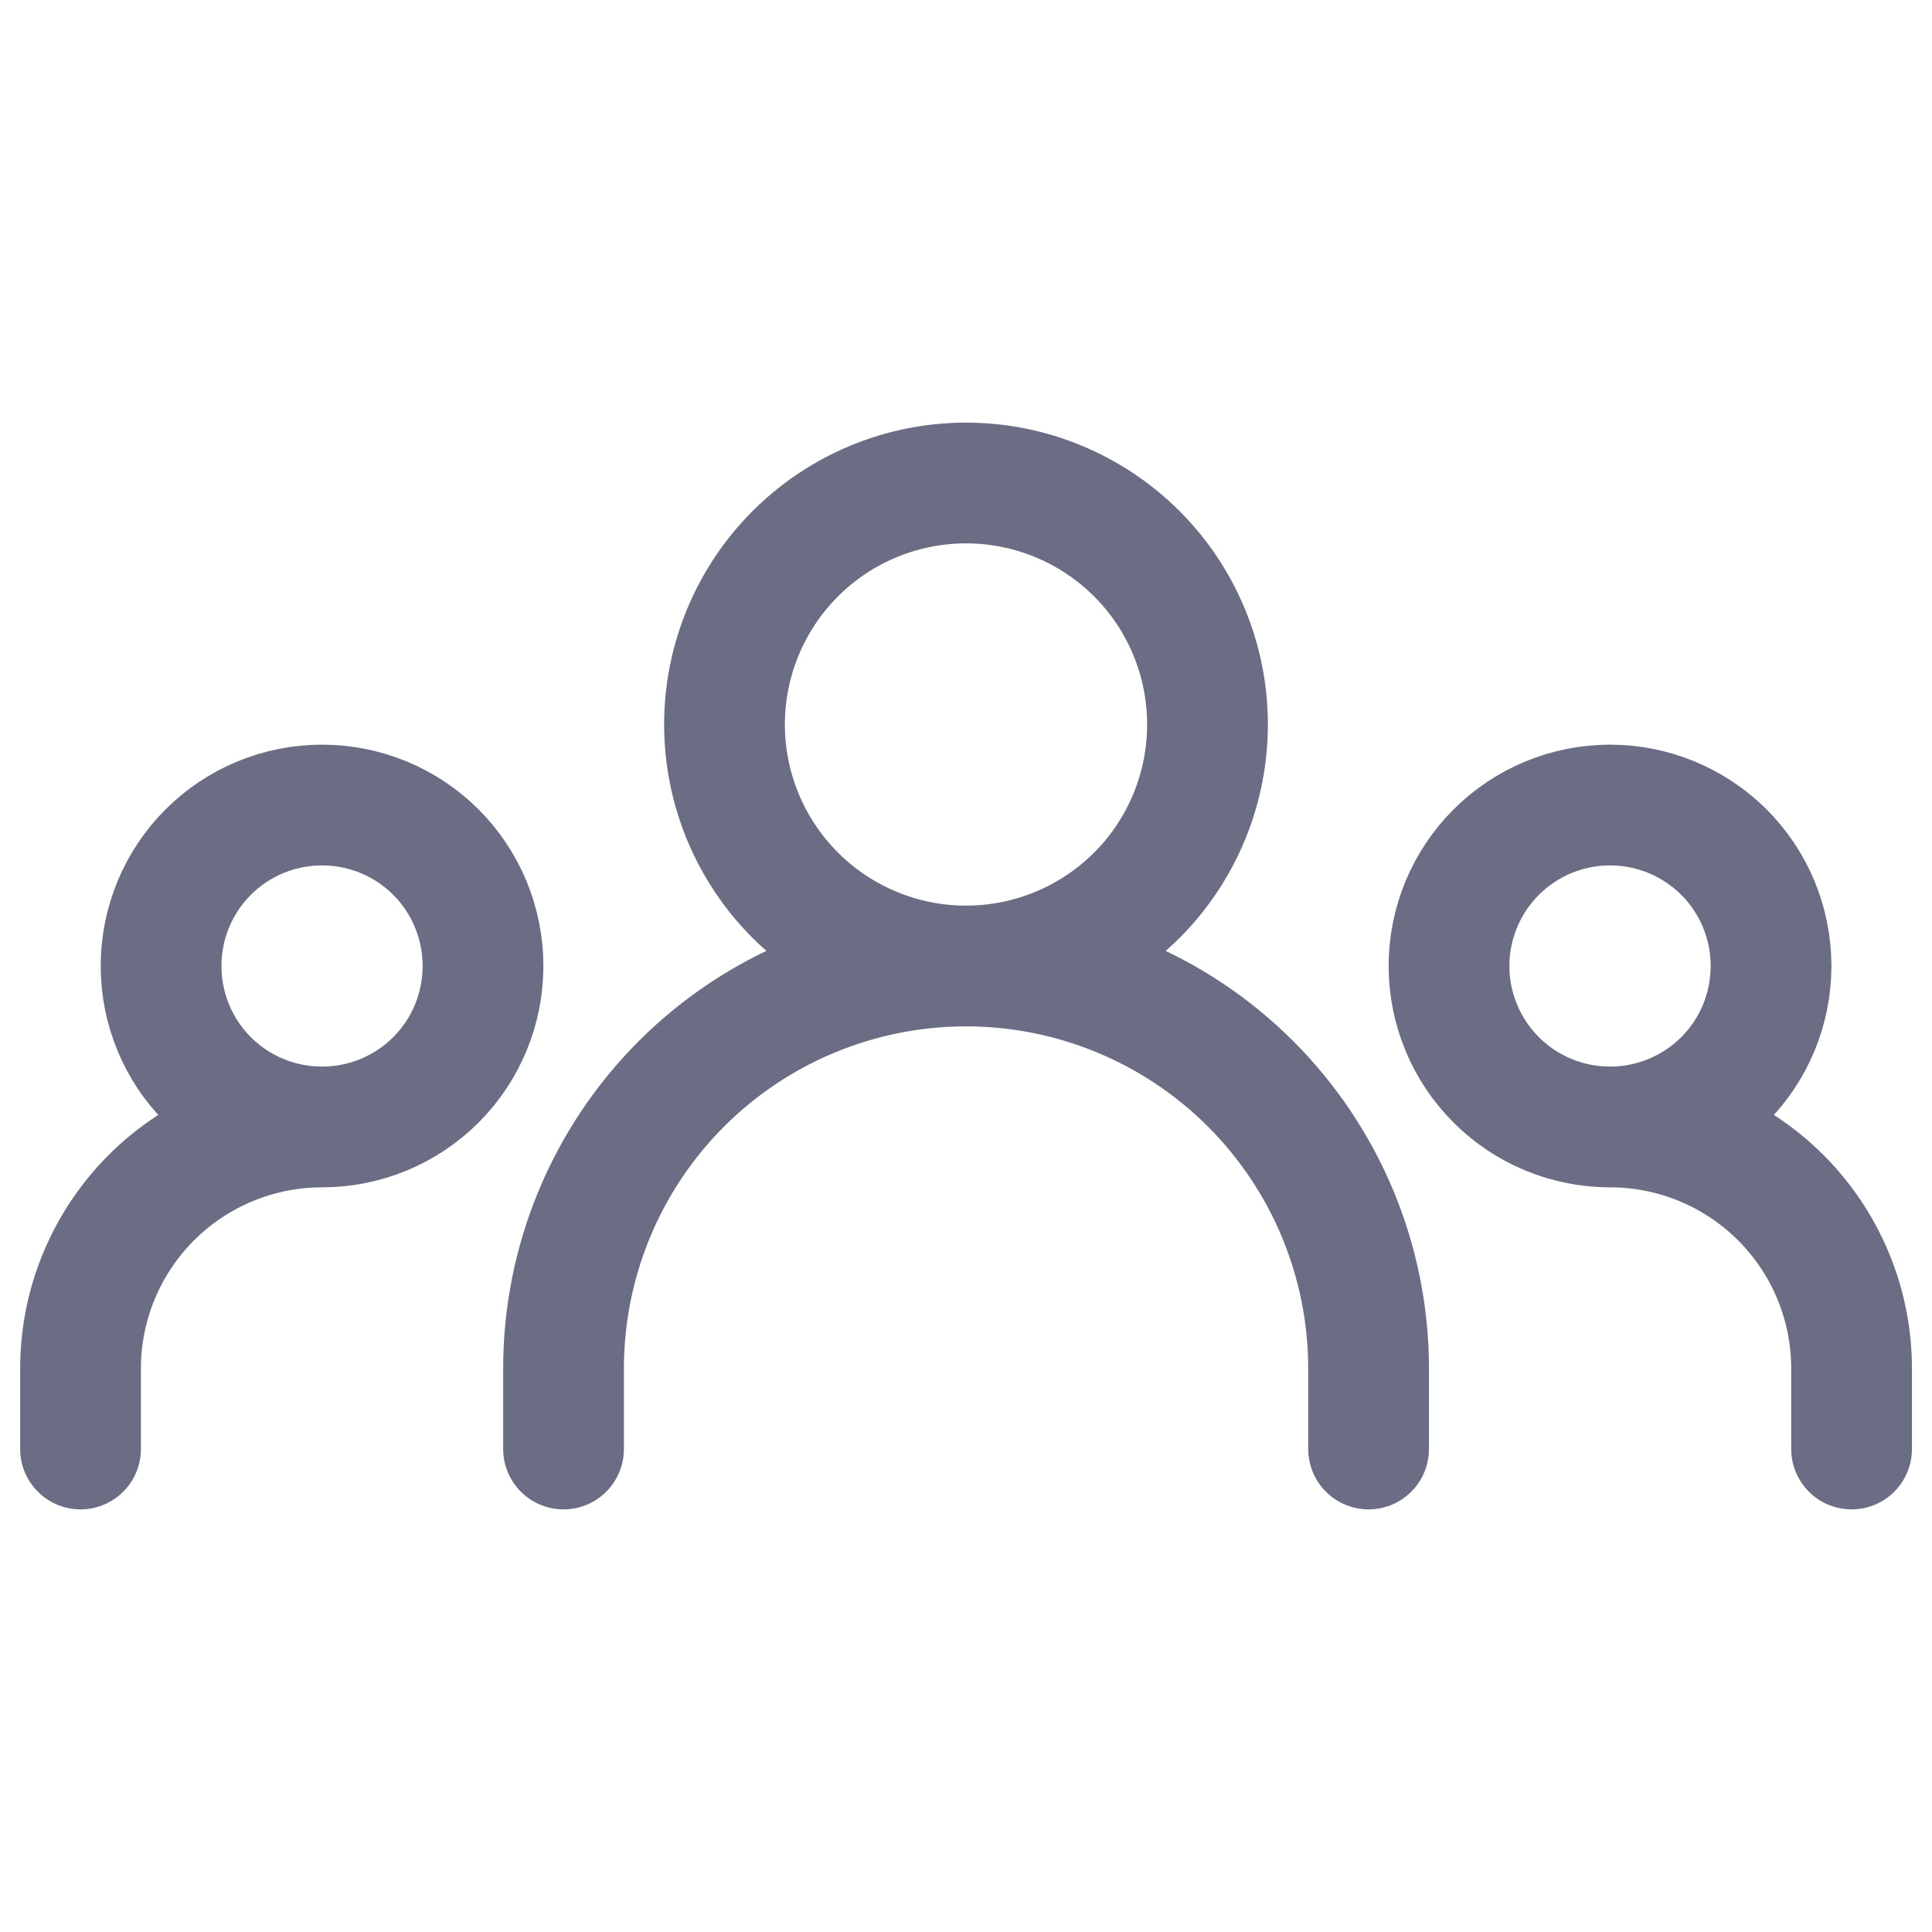 <svg width="16" height="16" viewBox="0 0 16 16" fill="none" xmlns="http://www.w3.org/2000/svg">
<path d="M4.667 12V11.333C4.667 10.449 5.018 9.601 5.643 8.976C6.268 8.351 7.116 8 8 8M8 8C8.884 8 9.732 8.351 10.357 8.976C10.982 9.601 11.334 10.449 11.334 11.333V12M8 8C8.531 8 9.039 7.789 9.415 7.414C9.79 7.039 10 6.53 10 6C10 5.47 9.79 4.961 9.415 4.586C9.039 4.211 8.531 4 8 4C7.47 4 6.961 4.211 6.586 4.586C6.211 4.961 6 5.47 6 6C6 6.53 6.211 7.039 6.586 7.414C6.961 7.789 7.47 8 8 8ZM0.667 12V11.333C0.667 10.803 0.878 10.294 1.253 9.919C1.628 9.544 2.137 9.333 2.667 9.333M2.667 9.333C3.021 9.333 3.36 9.193 3.61 8.943C3.86 8.693 4 8.354 4 8C4 7.646 3.86 7.307 3.61 7.057C3.36 6.807 3.021 6.667 2.667 6.667C2.313 6.667 1.974 6.807 1.724 7.057C1.474 7.307 1.334 7.646 1.334 8C1.334 8.354 1.474 8.693 1.724 8.943C1.974 9.193 2.313 9.333 2.667 9.333ZM15.334 12V11.333C15.334 10.803 15.123 10.294 14.748 9.919C14.373 9.544 13.864 9.333 13.334 9.333M13.334 9.333C13.687 9.333 14.026 9.193 14.277 8.943C14.527 8.693 14.667 8.354 14.667 8C14.667 7.646 14.527 7.307 14.277 7.057C14.026 6.807 13.687 6.667 13.334 6.667C12.98 6.667 12.641 6.807 12.391 7.057C12.141 7.307 12 7.646 12 8C12 8.354 12.141 8.693 12.391 8.943C12.641 9.193 12.98 9.333 13.334 9.333Z" stroke="#6B6D85" stroke-linecap="round" stroke-linejoin="round"/>
</svg>
